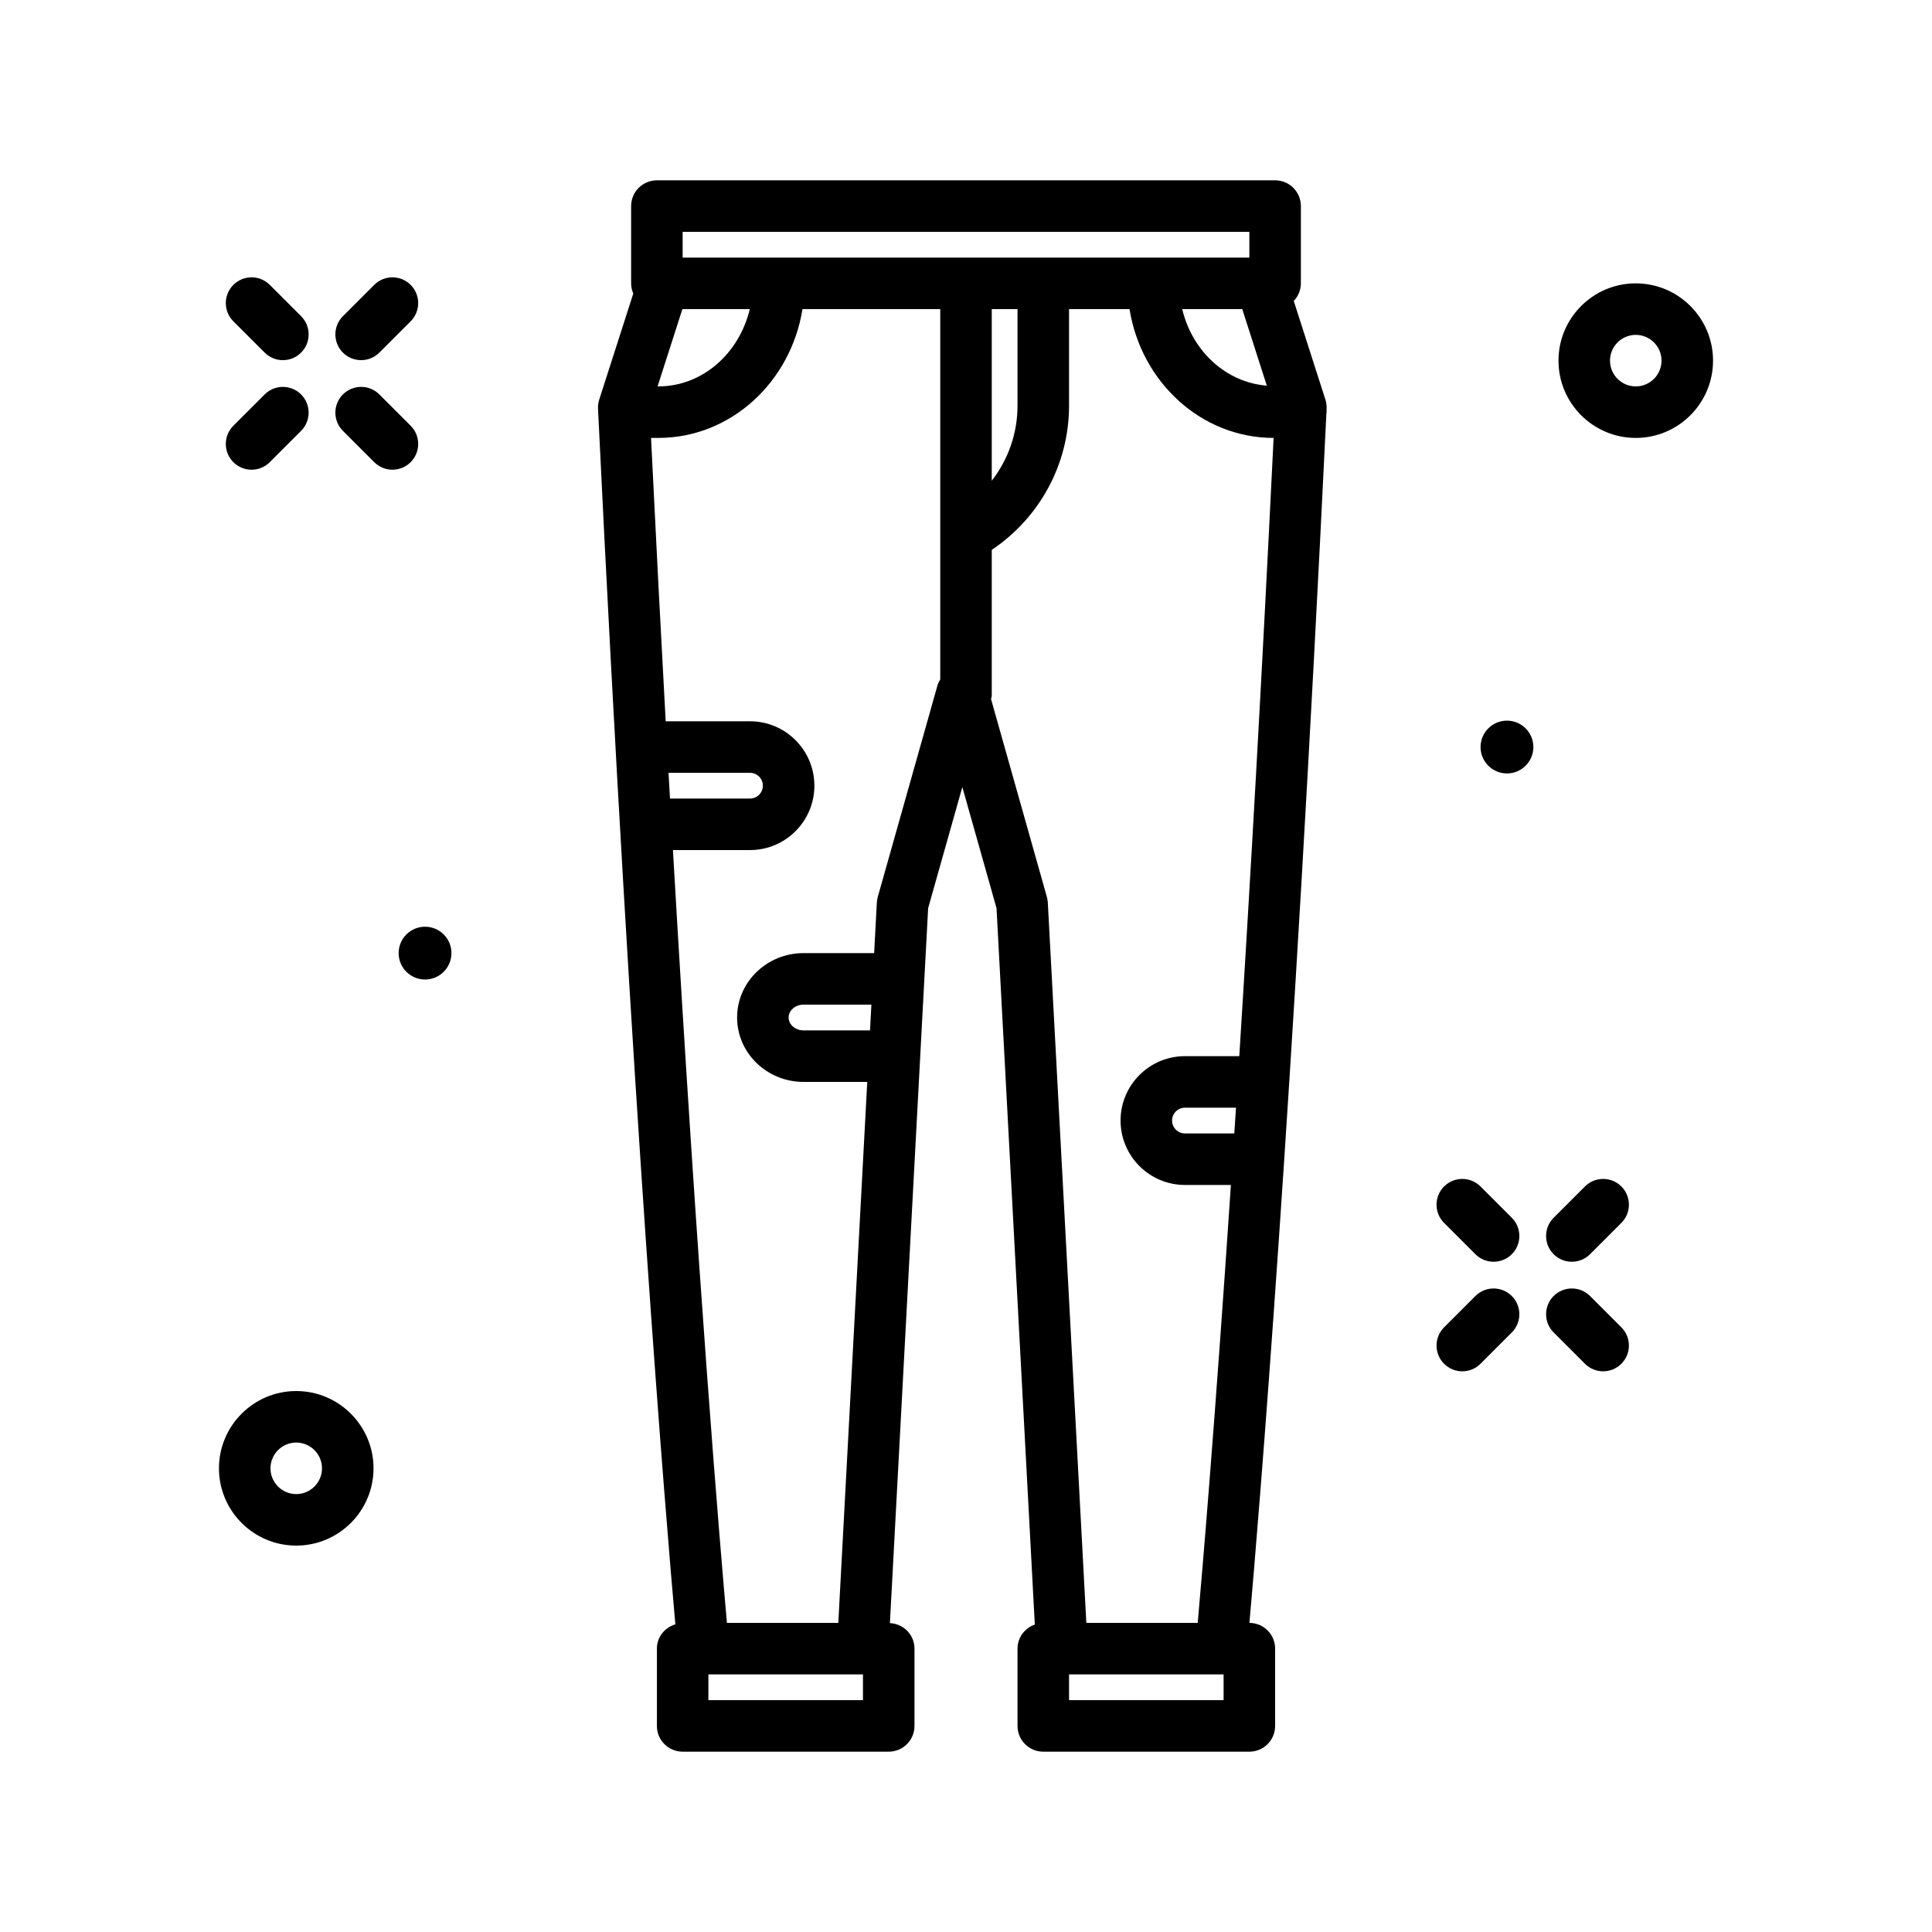 <svg id="jeans" enable-background="new 0 0 300 300" height="512" viewBox="0 0 300 300" width="512" xmlns="http://www.w3.org/2000/svg"><path d="m246.902 201.246c-1.562-1.562-4.094-1.562-5.656 0s-1.562 4.094 0 5.656l4.863 4.863c.781.781 1.805 1.172 2.828 1.172s2.047-.391 2.828-1.172c1.562-1.562 1.562-4.094 0-5.656z"/><path d="m229.891 184.234c-1.562-1.562-4.094-1.562-5.656 0s-1.562 4.094 0 5.656l4.863 4.863c.781.781 1.805 1.172 2.828 1.172s2.047-.391 2.828-1.172c1.562-1.562 1.562-4.094 0-5.656z"/><path d="m246.109 184.234-4.863 4.863c-1.562 1.562-1.562 4.094 0 5.656.781.781 1.805 1.172 2.828 1.172s2.047-.391 2.828-1.172l4.863-4.863c1.562-1.562 1.562-4.094 0-5.656s-4.093-1.562-5.656 0z"/><path d="m229.098 201.246-4.863 4.863c-1.562 1.562-1.562 4.094 0 5.656.781.781 1.805 1.172 2.828 1.172s2.047-.391 2.828-1.172l4.863-4.863c1.562-1.562 1.562-4.094 0-5.656s-4.094-1.562-5.656 0z"/><path d="m63.766 66.109-4.863-4.863c-1.562-1.562-4.094-1.562-5.656 0s-1.562 4.094 0 5.656l4.863 4.863c.781.781 1.805 1.172 2.828 1.172s2.047-.391 2.828-1.172c1.562-1.562 1.562-4.093 0-5.656z"/><path d="m41.098 54.754c.781.781 1.805 1.172 2.828 1.172s2.047-.391 2.828-1.172c1.562-1.562 1.562-4.094 0-5.656l-4.863-4.863c-1.562-1.562-4.094-1.562-5.656 0s-1.562 4.094 0 5.656z"/><path d="m56.074 55.926c1.023 0 2.047-.391 2.828-1.172l4.863-4.863c1.562-1.562 1.562-4.094 0-5.656s-4.094-1.562-5.656 0l-4.863 4.863c-1.562 1.562-1.562 4.094 0 5.656.781.781 1.805 1.172 2.828 1.172z"/><path d="m39.062 72.938c1.023 0 2.047-.391 2.828-1.172l4.863-4.863c1.562-1.562 1.562-4.094 0-5.656s-4.094-1.562-5.656 0l-4.863 4.863c-1.562 1.562-1.562 4.094 0 5.656.782.781 1.805 1.172 2.828 1.172z"/><path d="m234 111.901c-2.264 0-4.099 1.835-4.099 4.099s1.835 4.099 4.099 4.099 4.099-1.835 4.099-4.099-1.835-4.099-4.099-4.099z"/><path d="m66 143.901c-2.264 0-4.099 1.835-4.099 4.099s1.835 4.099 4.099 4.099 4.099-1.835 4.099-4.099-1.835-4.099-4.099-4.099z"/><path d="m254 44c-6.617 0-12 5.383-12 12s5.383 12 12 12 12-5.383 12-12-5.383-12-12-12zm0 16c-2.207 0-4-1.793-4-4s1.793-4 4-4 4 1.793 4 4-1.793 4-4 4z"/><path d="m46 216c-6.617 0-12 5.383-12 12s5.383 12 12 12 12-5.383 12-12-5.383-12-12-12zm0 16c-2.207 0-4-1.793-4-4s1.793-4 4-4 4 1.793 4 4-1.793 4-4 4z"/><path d="m206 64c0-.042-.023-.078-.024-.12.007-.14.013-.274.02-.415.023-.477-.039-.957-.188-1.414l-4.915-15.318c.677-.716 1.107-1.67 1.107-2.733v-12c0-2.211-1.789-4-4-4h-96c-2.211 0-4 1.789-4 4v12c0 .565.122 1.098.333 1.585l-5.286 16.465c-.148.457-.211.938-.188 1.414 5.259 109.2 10.574 172.635 12.008 188.763-1.646.496-2.867 1.964-2.867 3.773v12c0 2.211 1.789 4 4 4h32c2.211 0 4-1.789 4-4v-12c0-2.146-1.696-3.861-3.816-3.963l5.937-111.018 5.309-18.805 5.309 18.805 5.945 111.246c-1.556.548-2.684 1.991-2.684 3.735v12c0 2.211 1.789 4 4 4h32c2.211 0 4-1.789 4-4v-12c0-2.208-1.785-3.993-3.992-3.998 1.461-16.458 6.733-79.571 11.952-187.805.004-.069.04-.127.04-.197zm-14.337 112h-7.663c-1.102 0-2-.898-2-2s.898-2 2-2h7.924c-.088 1.364-.174 2.669-.261 4zm5.048-116.116c-6.361-.503-11.58-5.366-13.138-11.884h9.325zm-90.711-23.884h88v4h-88zm48 12h4v15.004c0 4.296-1.454 8.37-4 11.647zm-50.19 72h12.647c1.102 0 2 .898 2 2s-.898 2-2 2h-12.421c-.076-1.331-.151-2.649-.226-4zm2.151-72h10.466c-1.645 6.882-7.357 12-14.196 12h-.122zm28.039 216h-24v-4h24zm1.094-104h-10.317c-1.281 0-2.32-.898-2.32-2s1.039-2 2.32-2h10.531zm1.207-20.723c-.078.285-.125.578-.145.871l-.42 7.852h-10.959c-5.691 0-10.32 4.484-10.32 10s4.629 10 10.32 10h9.889l-4.495 84h-17.294c-1.043-11.697-4.452-51.941-8.385-120h11.964c5.516 0 10-4.484 10-10s-4.484-10-10-10h-13.089c-.75-13.699-1.513-28.367-2.275-44h1.138c11.235 0 20.566-8.667 22.377-20h21.393v57.506c-.165.284-.329.57-.422.897zm17.587-30.723c.027-.189.112-.357.112-.554v-22.616c7.436-4.981 12-13.322 12-22.38v-15.004h9.393c1.811 11.33 11.138 19.997 22.371 20-1.832 37.584-3.664 69.631-5.329 96h-8.435c-5.516 0-10 4.484-10 10s4.484 10 10 10h7.134c-2.472 36.917-4.411 59.681-5.154 68h-17.295l-5.981-111.852c-.02-.293-.066-.586-.145-.871zm36.112 155.446h-24v-4h24z"/></svg>